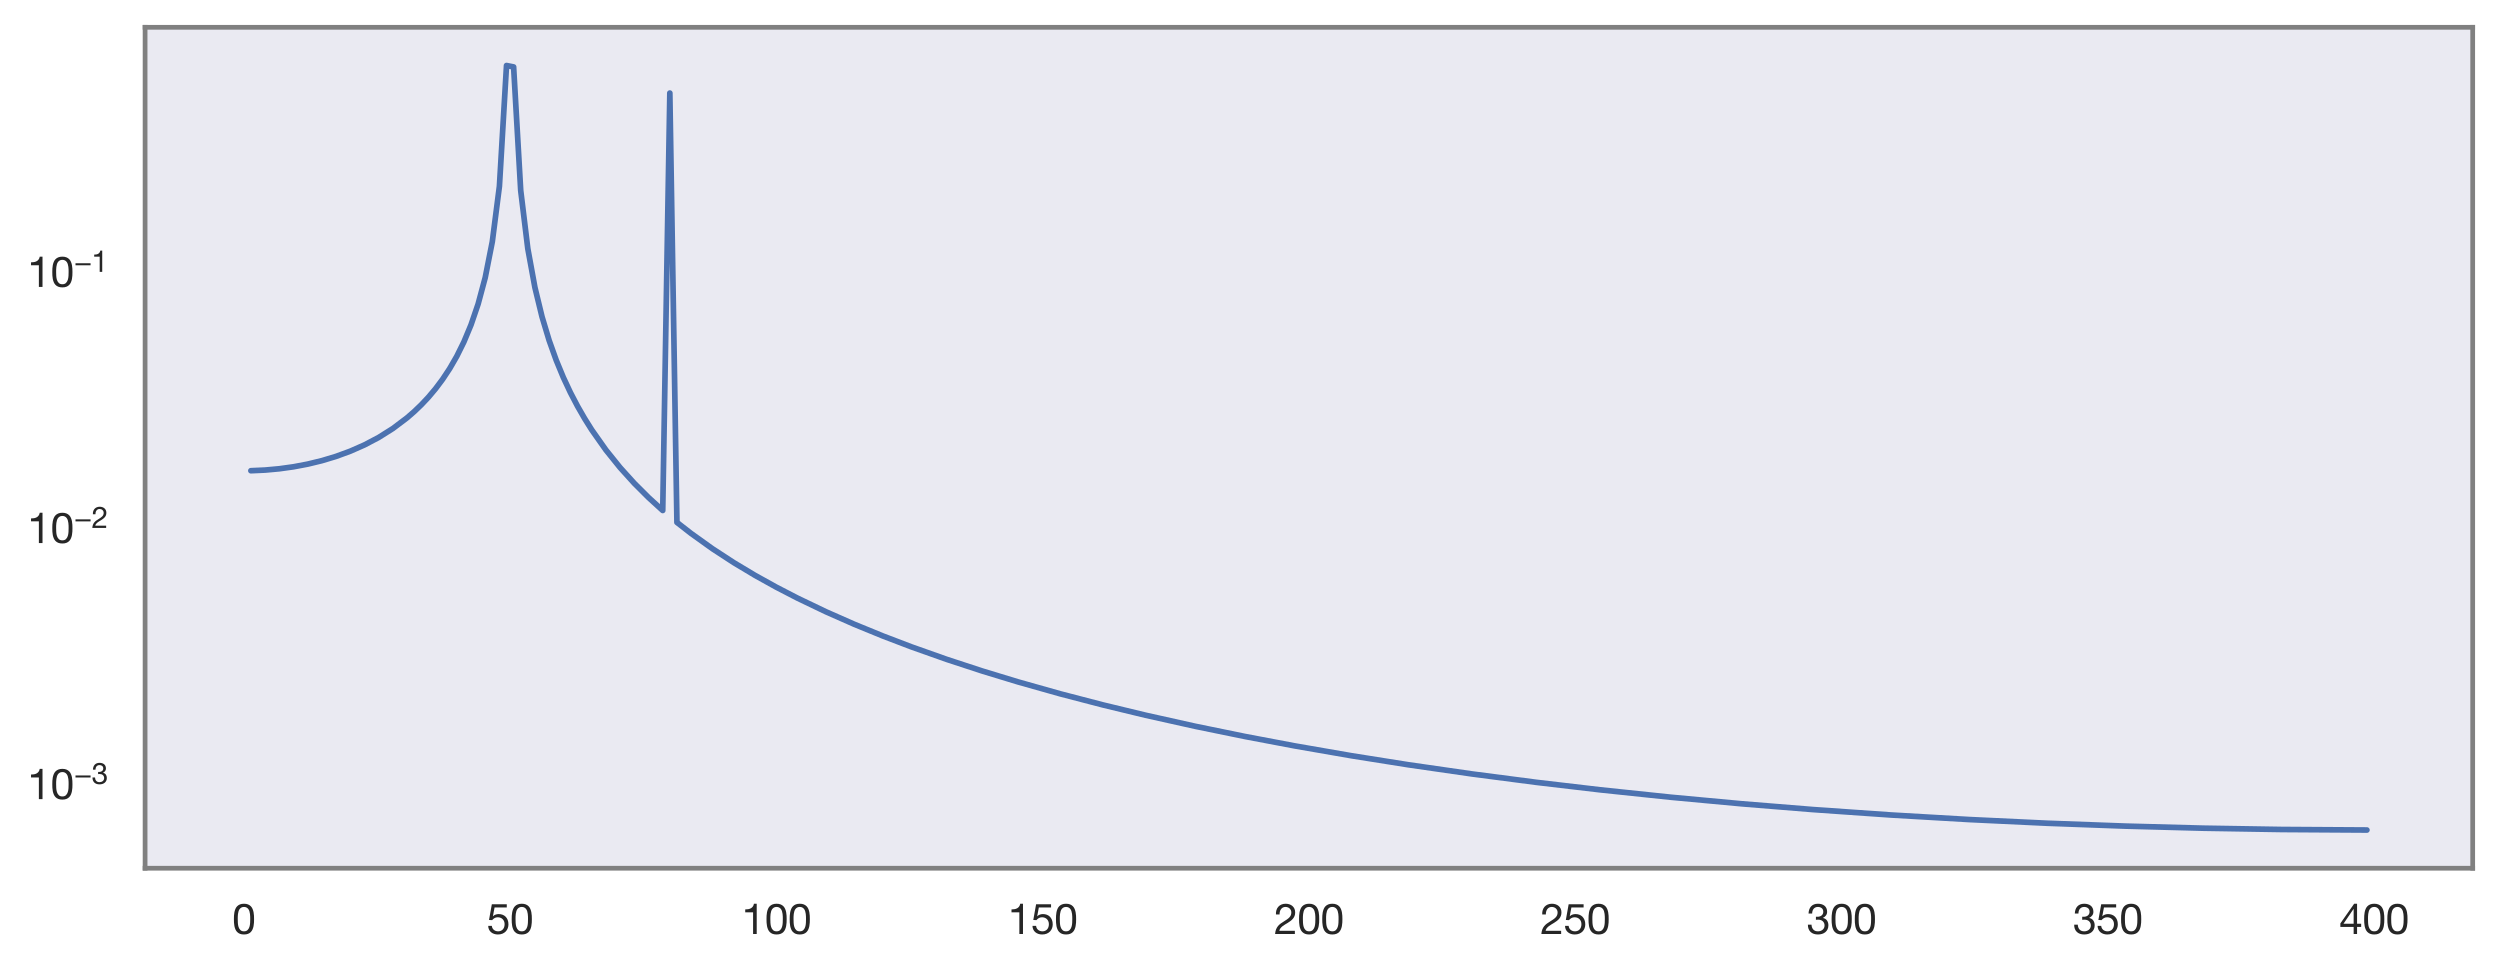 <?xml version="1.0" encoding="utf-8" standalone="no"?>
<!DOCTYPE svg PUBLIC "-//W3C//DTD SVG 1.1//EN"
  "http://www.w3.org/Graphics/SVG/1.1/DTD/svg11.dtd">
<svg xmlns:xlink="http://www.w3.org/1999/xlink" width="659.26pt" height="255.682pt" viewBox="0 0 659.26 255.682" xmlns="http://www.w3.org/2000/svg" version="1.1">
 <defs>
  <style type="text/css">*{stroke-linejoin: round; stroke-linecap: butt}</style>
 </defs>
 <g id="figure_1">
  <g id="patch_1">
   <path d="M 0 255.682 
L 659.26 255.682 
L 659.26 0 
L 0 0 
z
" style="fill: #ffffff"/>
  </g>
  <g id="axes_1">
   <g id="patch_2">
    <path d="M 38.26 228.96 
L 652.06 228.96 
L 652.06 7.2 
L 38.26 7.2 
z
" style="fill: #eaeaf2"/>
   </g>
   <g id="line2d_1">
    <path d="M 66.16 124.129 
L 69.905 123.959 
L 73.65 123.617 
L 77.395 123.096 
L 81.14 122.388 
L 84.885 121.478 
L 88.63 120.349 
L 92.375 118.975 
L 96.12 117.324 
L 99.865 115.351 
L 103.61 112.994 
L 107.355 110.166 
L 109.227 108.538 
L 111.1 106.741 
L 112.972 104.747 
L 114.845 102.523 
L 116.717 100.024 
L 118.59 97.19 
L 120.462 93.941 
L 122.334 90.159 
L 124.207 85.667 
L 126.079 80.183 
L 127.952 73.207 
L 129.824 63.726 
L 131.697 49.126 
L 133.569 17.28 
L 135.442 17.651 
L 137.314 50.239 
L 139.187 65.581 
L 141.059 75.804 
L 142.932 83.524 
L 144.804 89.753 
L 146.677 94.991 
L 148.549 99.522 
L 150.422 103.522 
L 152.294 107.108 
L 154.167 110.363 
L 156.039 113.346 
L 159.784 118.665 
L 163.529 123.316 
L 167.274 127.458 
L 171.019 131.199 
L 174.764 134.614 
L 176.637 24.544 
L 178.509 137.759 
L 182.254 140.677 
L 187.871 144.696 
L 193.489 148.359 
L 199.106 151.727 
L 204.724 154.845 
L 210.341 157.749 
L 217.831 161.335 
L 225.321 164.641 
L 232.811 167.708 
L 240.301 170.565 
L 249.663 173.882 
L 259.026 176.95 
L 268.388 179.801 
L 279.623 182.97 
L 290.858 185.896 
L 302.093 188.607 
L 315.2 191.528 
L 328.308 194.215 
L 341.415 196.694 
L 356.395 199.295 
L 371.375 201.672 
L 388.227 204.103 
L 405.079 206.298 
L 421.932 208.276 
L 440.657 210.239 
L 459.381 211.972 
L 478.106 213.488 
L 498.704 214.92 
L 519.301 216.119 
L 539.898 217.093 
L 560.496 217.85 
L 581.093 218.398 
L 601.69 218.739 
L 624.16 218.88 
L 624.16 218.88 
" clip-path="url(#p4354a33f3d)" style="fill: none; stroke: #4c72b0; stroke-width: 1.5; stroke-linecap: round"/>
   </g>
   <g id="patch_3">
    <path d="M 38.26 228.96 
L 38.26 7.2 
" style="fill: none; stroke: #808080; stroke-width: 1.25; stroke-linejoin: miter; stroke-linecap: square"/>
   </g>
   <g id="patch_4">
    <path d="M 652.06 228.96 
L 652.06 7.2 
" style="fill: none; stroke: #808080; stroke-width: 1.25; stroke-linejoin: miter; stroke-linecap: square"/>
   </g>
   <g id="patch_5">
    <path d="M 38.26 228.96 
L 652.06 228.96 
" style="fill: none; stroke: #808080; stroke-width: 1.25; stroke-linejoin: miter; stroke-linecap: square"/>
   </g>
   <g id="patch_6">
    <path d="M 38.26 7.2 
L 652.06 7.2 
" style="fill: none; stroke: #808080; stroke-width: 1.25; stroke-linejoin: miter; stroke-linecap: square"/>
   </g>
   <g id="matplotlib.axis_1">
    <g id="xtick_1">
     <g id="text_1">
      <!-- $\mathdefault{0}$ -->
      <g style="fill: #262626" transform="translate(61.208 246.315) scale(0.11 -0.11)">
       <defs>
        <path id="HelveticaNeue-30" d="M 845 2234 
Q 845 2400 848 2601 
Q 851 2803 880 3004 
Q 909 3206 963 3398 
Q 1018 3590 1123 3734 
Q 1229 3878 1389 3968 
Q 1549 4058 1779 4058 
Q 2010 4058 2170 3968 
Q 2330 3878 2435 3734 
Q 2541 3590 2595 3398 
Q 2650 3206 2678 3004 
Q 2707 2803 2710 2601 
Q 2714 2400 2714 2234 
Q 2714 1978 2698 1661 
Q 2682 1344 2595 1065 
Q 2509 787 2317 595 
Q 2125 403 1779 403 
Q 1434 403 1242 595 
Q 1050 787 963 1065 
Q 877 1344 861 1661 
Q 845 1978 845 2234 
z
M 269 2227 
Q 269 1978 281 1709 
Q 294 1440 345 1184 
Q 397 928 493 701 
Q 589 474 755 301 
Q 922 128 1174 29 
Q 1427 -70 1779 -70 
Q 2138 -70 2387 29 
Q 2637 128 2803 301 
Q 2970 474 3066 701 
Q 3162 928 3213 1184 
Q 3264 1440 3277 1709 
Q 3290 1978 3290 2227 
Q 3290 2477 3277 2745 
Q 3264 3014 3213 3270 
Q 3162 3526 3066 3756 
Q 2970 3987 2803 4160 
Q 2637 4333 2384 4435 
Q 2131 4538 1779 4538 
Q 1427 4538 1174 4435 
Q 922 4333 755 4160 
Q 589 3987 493 3756 
Q 397 3526 345 3270 
Q 294 3014 281 2745 
Q 269 2477 269 2227 
z
" transform="scale(0.016)"/>
       </defs>
       <use xlink:href="#HelveticaNeue-30" transform="translate(0 0.094)"/>
      </g>
     </g>
    </g>
    <g id="xtick_2">
     <g id="text_2">
      <!-- $\mathdefault{50}$ -->
      <g style="fill: #262626" transform="translate(128.346 246.315) scale(0.11 -0.11)">
       <defs>
        <path id="HelveticaNeue-35" d="M 3008 3981 
L 3008 4461 
L 768 4461 
L 346 2106 
L 813 2080 
Q 973 2272 1181 2390 
Q 1389 2509 1658 2509 
Q 1888 2509 2077 2432 
Q 2266 2355 2400 2217 
Q 2534 2080 2608 1891 
Q 2682 1702 2682 1478 
Q 2682 1210 2605 1008 
Q 2528 806 2397 672 
Q 2266 538 2090 470 
Q 1914 403 1722 403 
Q 1517 403 1347 464 
Q 1178 525 1053 637 
Q 928 749 854 899 
Q 781 1050 768 1222 
L 224 1222 
Q 230 915 345 672 
Q 461 429 659 265 
Q 858 102 1117 16 
Q 1376 -70 1670 -70 
Q 2067 -70 2364 54 
Q 2662 179 2860 390 
Q 3059 602 3158 874 
Q 3258 1146 3258 1434 
Q 3258 1824 3142 2115 
Q 3027 2406 2828 2601 
Q 2630 2797 2361 2893 
Q 2093 2989 1792 2989 
Q 1562 2989 1328 2909 
Q 1094 2829 947 2662 
L 934 2675 
L 1178 3981 
L 3008 3981 
z
" transform="scale(0.016)"/>
       </defs>
       <use xlink:href="#HelveticaNeue-35" transform="translate(0 0.094)"/>
       <use xlink:href="#HelveticaNeue-30" transform="translate(55.6 0.094)"/>
      </g>
     </g>
    </g>
    <g id="xtick_3">
     <g id="text_3">
      <!-- $\mathdefault{100}$ -->
      <g style="fill: #262626" transform="translate(195.539 246.315) scale(0.11 -0.11)">
       <defs>
        <path id="HelveticaNeue-31" d="M 2278 0 
L 2278 4538 
L 1862 4538 
Q 1818 4282 1696 4115 
Q 1574 3949 1398 3853 
Q 1222 3757 1004 3721 
Q 787 3686 557 3686 
L 557 3251 
L 1734 3251 
L 1734 0 
L 2278 0 
z
" transform="scale(0.016)"/>
       </defs>
       <use xlink:href="#HelveticaNeue-31" transform="translate(0 0.094)"/>
       <use xlink:href="#HelveticaNeue-30" transform="translate(55.6 0.094)"/>
       <use xlink:href="#HelveticaNeue-30" transform="translate(111.2 0.094)"/>
      </g>
     </g>
    </g>
    <g id="xtick_4">
     <g id="text_4">
      <!-- $\mathdefault{150}$ -->
      <g style="fill: #262626" transform="translate(265.757 246.315) scale(0.11 -0.11)">
       <use xlink:href="#HelveticaNeue-31" transform="translate(0 0.094)"/>
       <use xlink:href="#HelveticaNeue-35" transform="translate(55.6 0.094)"/>
       <use xlink:href="#HelveticaNeue-30" transform="translate(111.2 0.094)"/>
      </g>
     </g>
    </g>
    <g id="xtick_5">
     <g id="text_5">
      <!-- $\mathdefault{200}$ -->
      <g style="fill: #262626" transform="translate(335.975 246.315) scale(0.11 -0.11)">
       <defs>
        <path id="HelveticaNeue-32" d="M 282 2931 
L 826 2931 
Q 819 3136 867 3337 
Q 915 3539 1024 3699 
Q 1133 3859 1302 3958 
Q 1472 4058 1709 4058 
Q 1888 4058 2048 4000 
Q 2208 3942 2326 3833 
Q 2445 3725 2515 3574 
Q 2586 3424 2586 3238 
Q 2586 3002 2512 2822 
Q 2438 2643 2294 2489 
Q 2150 2336 1932 2185 
Q 1715 2035 1427 1856 
Q 1190 1715 972 1555 
Q 755 1395 582 1184 
Q 410 973 298 688 
Q 186 403 154 0 
L 3117 0 
L 3117 480 
L 787 480 
Q 826 691 950 854 
Q 1075 1018 1251 1158 
Q 1427 1299 1638 1424 
Q 1850 1549 2061 1677 
Q 2272 1811 2470 1958 
Q 2669 2106 2822 2288 
Q 2976 2470 3069 2700 
Q 3162 2931 3162 3232 
Q 3162 3552 3050 3795 
Q 2938 4038 2746 4201 
Q 2554 4365 2294 4451 
Q 2035 4538 1741 4538 
Q 1382 4538 1100 4416 
Q 819 4294 630 4080 
Q 442 3866 352 3571 
Q 262 3277 282 2931 
z
" transform="scale(0.016)"/>
       </defs>
       <use xlink:href="#HelveticaNeue-32" transform="translate(0 0.094)"/>
       <use xlink:href="#HelveticaNeue-30" transform="translate(55.6 0.094)"/>
       <use xlink:href="#HelveticaNeue-30" transform="translate(111.2 0.094)"/>
      </g>
     </g>
    </g>
    <g id="xtick_6">
     <g id="text_6">
      <!-- $\mathdefault{250}$ -->
      <g style="fill: #262626" transform="translate(406.193 246.315) scale(0.11 -0.11)">
       <use xlink:href="#HelveticaNeue-32" transform="translate(0 0.094)"/>
       <use xlink:href="#HelveticaNeue-35" transform="translate(55.6 0.094)"/>
       <use xlink:href="#HelveticaNeue-30" transform="translate(111.2 0.094)"/>
      </g>
     </g>
    </g>
    <g id="xtick_7">
     <g id="text_7">
      <!-- $\mathdefault{300}$ -->
      <g style="fill: #262626" transform="translate(476.411 246.315) scale(0.11 -0.11)">
       <defs>
        <path id="HelveticaNeue-33" d="M 1395 2592 
L 1395 2131 
Q 1549 2150 1722 2150 
Q 1926 2150 2102 2096 
Q 2278 2042 2406 1930 
Q 2534 1818 2611 1654 
Q 2688 1491 2688 1280 
Q 2688 1075 2608 912 
Q 2528 749 2393 637 
Q 2259 525 2080 464 
Q 1901 403 1702 403 
Q 1235 403 992 681 
Q 749 960 736 1402 
L 192 1402 
Q 186 1050 291 774 
Q 397 499 595 310 
Q 794 122 1075 26 
Q 1357 -70 1702 -70 
Q 2022 -70 2307 16 
Q 2592 102 2803 275 
Q 3014 448 3139 707 
Q 3264 966 3264 1306 
Q 3264 1715 3062 2016 
Q 2861 2317 2445 2406 
L 2445 2419 
Q 2714 2541 2893 2777 
Q 3072 3014 3072 3322 
Q 3072 3635 2966 3865 
Q 2861 4096 2675 4243 
Q 2490 4390 2237 4464 
Q 1984 4538 1690 4538 
Q 1350 4538 1091 4429 
Q 832 4320 659 4128 
Q 486 3936 393 3667 
Q 301 3398 288 3072 
L 832 3072 
Q 832 3270 883 3449 
Q 934 3629 1040 3763 
Q 1146 3898 1309 3978 
Q 1472 4058 1690 4058 
Q 2035 4058 2265 3875 
Q 2496 3693 2496 3328 
Q 2496 3149 2425 3008 
Q 2355 2867 2236 2774 
Q 2118 2682 1961 2634 
Q 1805 2586 1632 2586 
L 1517 2586 
Q 1485 2586 1453 2586 
Q 1427 2586 1395 2592 
z
" transform="scale(0.016)"/>
       </defs>
       <use xlink:href="#HelveticaNeue-33" transform="translate(0 0.094)"/>
       <use xlink:href="#HelveticaNeue-30" transform="translate(55.6 0.094)"/>
       <use xlink:href="#HelveticaNeue-30" transform="translate(111.2 0.094)"/>
      </g>
     </g>
    </g>
    <g id="xtick_8">
     <g id="text_8">
      <!-- $\mathdefault{350}$ -->
      <g style="fill: #262626" transform="translate(546.629 246.315) scale(0.11 -0.11)">
       <use xlink:href="#HelveticaNeue-33" transform="translate(0 0.094)"/>
       <use xlink:href="#HelveticaNeue-35" transform="translate(55.6 0.094)"/>
       <use xlink:href="#HelveticaNeue-30" transform="translate(111.2 0.094)"/>
      </g>
     </g>
    </g>
    <g id="xtick_9">
     <g id="text_9">
      <!-- $\mathdefault{400}$ -->
      <g style="fill: #262626" transform="translate(616.847 246.315) scale(0.11 -0.11)">
       <defs>
        <path id="HelveticaNeue-34" d="M 2170 1542 
L 646 1542 
L 2157 3763 
L 2170 3763 
L 2170 1542 
z
M 2682 1542 
L 2682 4538 
L 2246 4538 
L 179 1587 
L 179 1062 
L 2170 1062 
L 2170 0 
L 2682 0 
L 2682 1062 
L 3296 1062 
L 3296 1542 
L 2682 1542 
z
" transform="scale(0.016)"/>
       </defs>
       <use xlink:href="#HelveticaNeue-34" transform="translate(0 0.094)"/>
       <use xlink:href="#HelveticaNeue-30" transform="translate(55.6 0.094)"/>
       <use xlink:href="#HelveticaNeue-30" transform="translate(111.2 0.094)"/>
      </g>
     </g>
    </g>
   </g>
   <g id="matplotlib.axis_2">
    <g id="ytick_1">
     <g id="text_10">
      <!-- $\mathdefault{10^{-3}}$ -->
      <g style="fill: #262626" transform="translate(7.2 210.756) scale(0.11 -0.11)">
       <defs>
        <path id="HelveticaNeue-2212" d="M 307 1837 
L 307 1402 
L 3533 1402 
L 3533 1837 
L 307 1837 
z
" transform="scale(0.016)"/>
       </defs>
       <use xlink:href="#HelveticaNeue-31" transform="translate(0 0.173)"/>
       <use xlink:href="#HelveticaNeue-30" transform="translate(55.6 0.173)"/>
       <use xlink:href="#HelveticaNeue-2212" transform="translate(112.105 36.366) scale(0.7)"/>
       <use xlink:href="#HelveticaNeue-33" transform="translate(154.105 36.366) scale(0.7)"/>
      </g>
     </g>
    </g>
    <g id="ytick_2">
     <g id="text_11">
      <!-- $\mathdefault{10^{-2}}$ -->
      <g style="fill: #262626" transform="translate(7.2 143.22) scale(0.11 -0.11)">
       <use xlink:href="#HelveticaNeue-31" transform="translate(0 0.173)"/>
       <use xlink:href="#HelveticaNeue-30" transform="translate(55.6 0.173)"/>
       <use xlink:href="#HelveticaNeue-2212" transform="translate(112.105 36.366) scale(0.7)"/>
       <use xlink:href="#HelveticaNeue-32" transform="translate(154.105 36.366) scale(0.7)"/>
      </g>
     </g>
    </g>
    <g id="ytick_3">
     <g id="text_12">
      <!-- $\mathdefault{10^{-1}}$ -->
      <g style="fill: #262626" transform="translate(7.2 75.684) scale(0.11 -0.11)">
       <use xlink:href="#HelveticaNeue-31" transform="translate(0 0.173)"/>
       <use xlink:href="#HelveticaNeue-30" transform="translate(55.6 0.173)"/>
       <use xlink:href="#HelveticaNeue-2212" transform="translate(112.105 36.366) scale(0.7)"/>
       <use xlink:href="#HelveticaNeue-31" transform="translate(154.105 36.366) scale(0.7)"/>
      </g>
     </g>
    </g>
    <g id="ytick_4"/>
    <g id="ytick_5"/>
    <g id="ytick_6"/>
    <g id="ytick_7"/>
    <g id="ytick_8"/>
    <g id="ytick_9"/>
    <g id="ytick_10"/>
    <g id="ytick_11"/>
    <g id="ytick_12"/>
    <g id="ytick_13"/>
    <g id="ytick_14"/>
    <g id="ytick_15"/>
    <g id="ytick_16"/>
    <g id="ytick_17"/>
    <g id="ytick_18"/>
    <g id="ytick_19"/>
    <g id="ytick_20"/>
    <g id="ytick_21"/>
    <g id="ytick_22"/>
    <g id="ytick_23"/>
    <g id="ytick_24"/>
    <g id="ytick_25"/>
    <g id="ytick_26"/>
    <g id="ytick_27"/>
    <g id="ytick_28"/>
    <g id="ytick_29"/>
    <g id="ytick_30"/>
    <g id="ytick_31"/>
    <g id="ytick_32"/>
   </g>
  </g>
 </g>
 <defs>
  <clipPath id="p4354a33f3d">
   <rect x="38.26" y="7.2" width="613.8" height="221.76"/>
  </clipPath>
 </defs>
</svg>